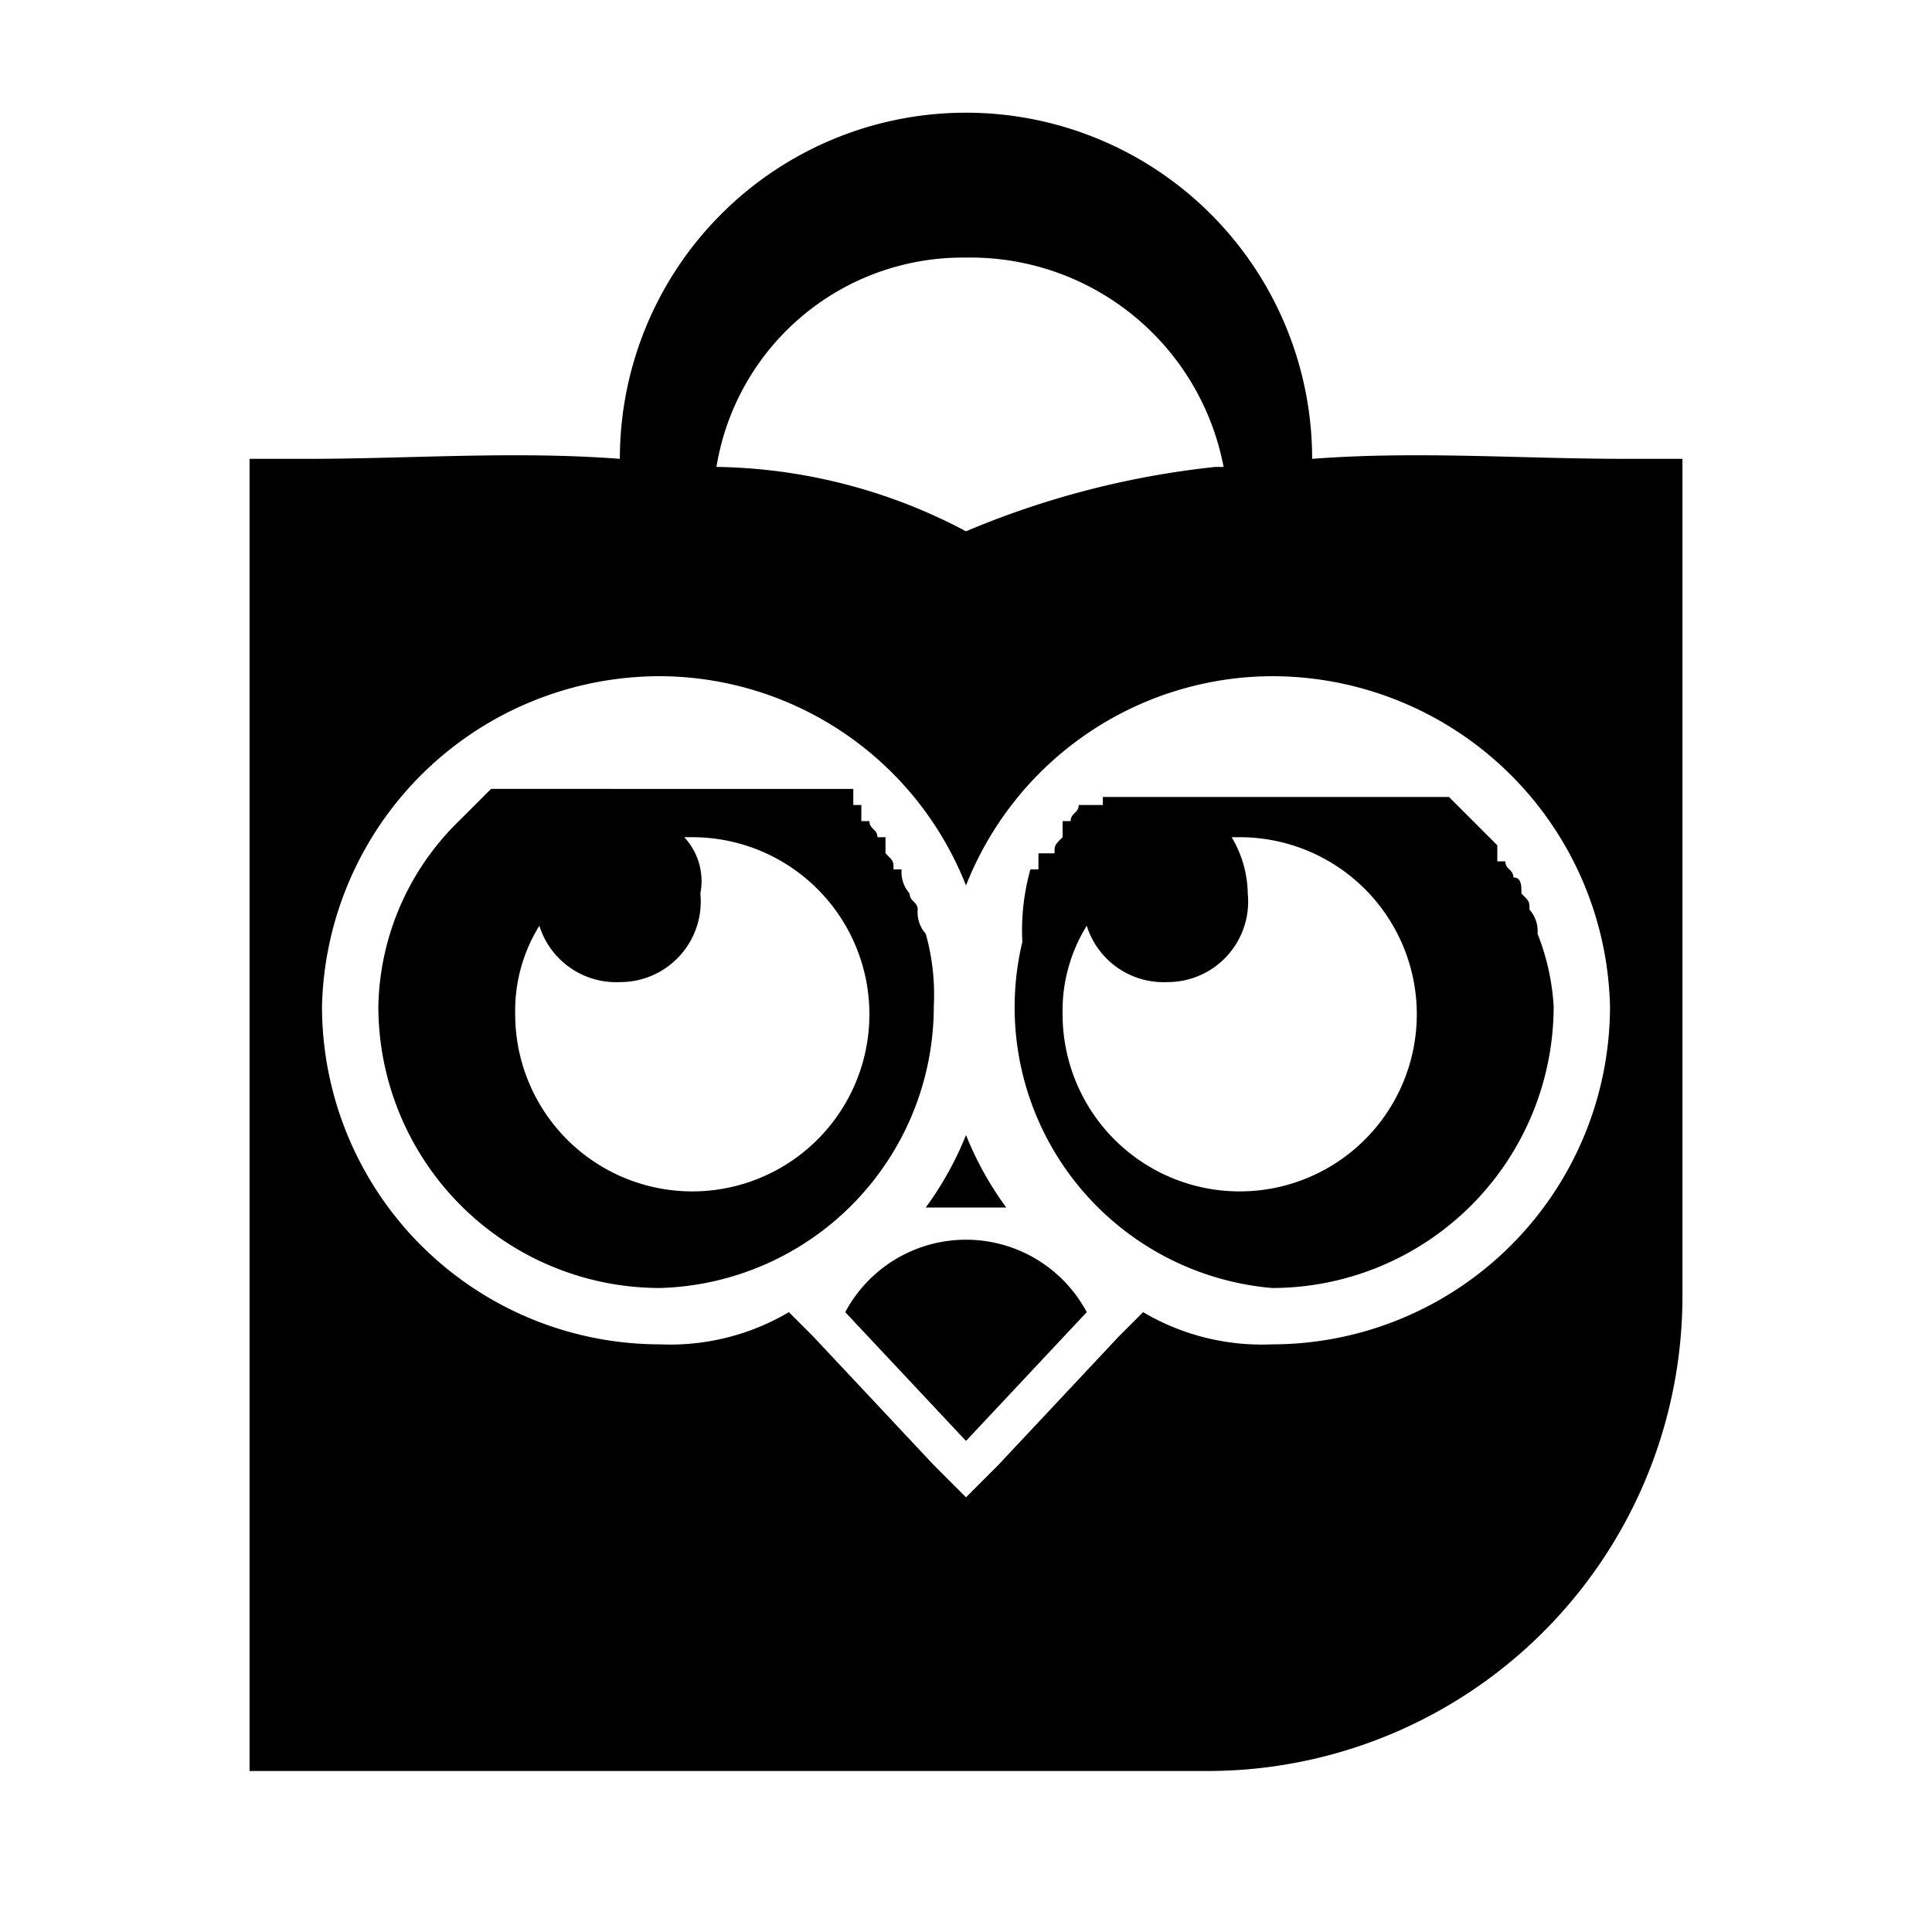 <svg
  height="24"
  viewBox="0 0 24 24"
  width="24"
  xmlns="http://www.w3.org/2000/svg"
  class="matericons matericons-tokopedia-alt"
>
  <path d="M20.2 5.7c-1.3 0-2.6-.1-3.9 0a4.3 4.3 0 0 0-8.6 0c-1.3-.1-2.6 0-3.9 0h-.7V22H15a5.9 5.9 0 0 0 5.9-5.9V5.7zM12 3.2a3.2 3.2 0 0 1 3.2 2.6h-.1a10.9 10.9 0 0 0-3.1.8 6.8 6.8 0 0 0-3.1-.8A3.1 3.1 0 0 1 12 3.2zm3.8 13.5a2.9 2.9 0 0 1-1.6-.4l-.3.3-1.5 1.6-.4.4-.4-.4-1.5-1.6-.3-.3a2.9 2.9 0 0 1-1.6.4A4.2 4.2 0 0 1 4 12.5a4.2 4.2 0 0 1 4.2-4.1A4.1 4.1 0 0 1 12 11a4.1 4.1 0 0 1 3.8-2.6 4.2 4.2 0 0 1 4.2 4.1 4.2 4.2 0 0 1-4.2 4.2zm-4.3-5.1a.4.4 0 0 1-.1-.3c0-.1-.1-.1-.1-.2a.4.4 0 0 1-.1-.3h-.1c0-.1 0-.1-.1-.2v-.2h-.1c0-.1-.1-.1-.1-.2h-.1V10h-.1v-.2H6.1l-.2.2-.2.2a3.3 3.3 0 0 0-1 2.3A3.5 3.5 0 0 0 8.2 16a3.5 3.5 0 0 0 3.4-3.5 2.8 2.8 0 0 0-.1-.9zm-2.9 3.2a2.2 2.2 0 0 1-2.2-2.2 2 2 0 0 1 .3-1.1 1 1 0 0 0 1 .7 1 1 0 0 0 1-1.1.8.8 0 0 0-.2-.7h.1a2.2 2.2 0 0 1 2.2 2.2 2.2 2.2 0 0 1-2.2 2.2zm10.5-3.2a.4.4 0 0 0-.1-.3c0-.1 0-.1-.1-.2 0-.1 0-.2-.1-.2 0-.1-.1-.1-.1-.2h-.1v-.2l-.2-.2-.2-.2-.2-.2h-4.3v.1h-.3c0 .1-.1.1-.1.2h-.1v.2c-.1.1-.1.1-.1.2h-.2v.2h-.1a2.8 2.8 0 0 0-.1.9 3.5 3.5 0 0 0 3.1 4.3 3.5 3.5 0 0 0 3.5-3.5 2.9 2.9 0 0 0-.2-.9zm-3.7 3.2a2.2 2.2 0 0 1-2.2-2.2 2 2 0 0 1 .3-1.1 1 1 0 0 0 1 .7 1 1 0 0 0 1-1.1 1.4 1.4 0 0 0-.2-.7h.1a2.2 2.2 0 0 1 2.2 2.2 2.2 2.2 0 0 1-2.2 2.2zm-3.4-.7a4.1 4.1 0 0 1-.5.9h1a4.1 4.1 0 0 1-.5-.9zm1.5 2.2a1.7 1.7 0 0 0-3 0l1.5 1.6z"></path>
</svg>
